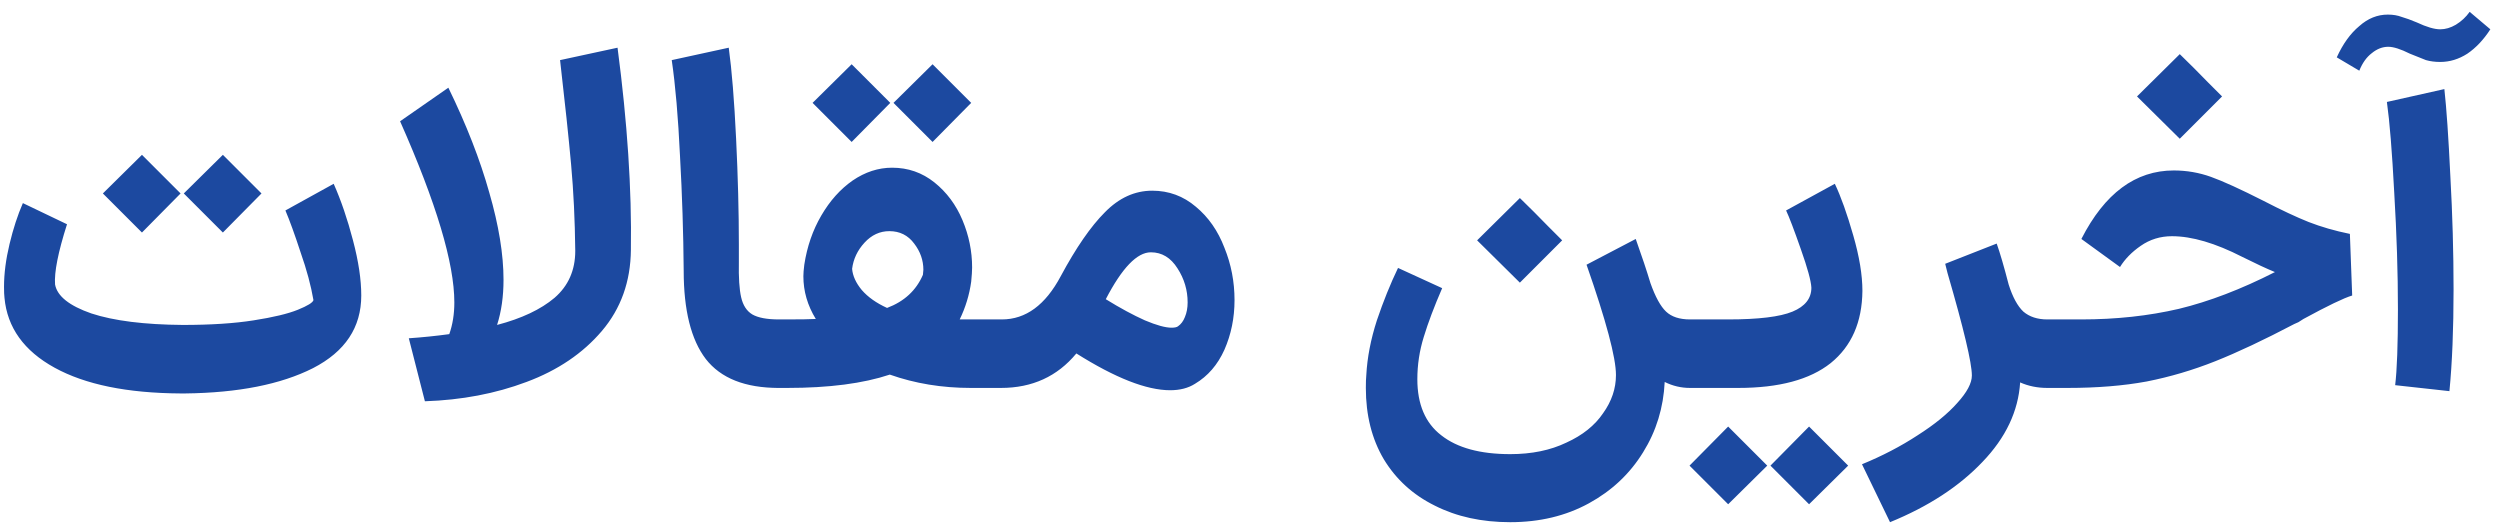 <svg width="174" height="37" viewBox="0 0 174 37" fill="none" xmlns="http://www.w3.org/2000/svg">
<path d="M12.568 27.384C8.856 27.363 5.933 26.765 3.8 25.592C1.667 24.419 0.504 22.797 0.312 20.728C0.291 20.557 0.28 20.301 0.28 19.96C0.28 19.043 0.408 18.051 0.664 16.984C0.92 15.917 1.229 14.968 1.592 14.136L4.664 15.608C4.045 17.549 3.768 18.947 3.832 19.8C3.981 20.611 4.824 21.283 6.36 21.816C7.917 22.328 10.04 22.595 12.728 22.616C14.669 22.616 16.312 22.509 17.656 22.296C19.021 22.083 20.045 21.837 20.728 21.56C21.411 21.283 21.773 21.059 21.816 20.888C21.645 19.885 21.347 18.776 20.92 17.56C20.515 16.323 20.163 15.352 19.864 14.648L23.224 12.792C23.736 13.944 24.184 15.256 24.568 16.728C24.952 18.179 25.144 19.459 25.144 20.568C25.144 22.787 24.024 24.472 21.784 25.624C19.544 26.755 16.579 27.341 12.888 27.384H12.6H12.568ZM9.88 10.776L12.568 13.464L9.88 16.184L8.984 15.288L7.16 13.464L9.88 10.776ZM15.512 10.776L18.2 13.464L15.512 16.184L14.616 15.288L12.792 13.464L15.512 10.776ZM42.981 3.32C43.664 8.504 43.974 13.197 43.91 17.4C43.888 19.597 43.216 21.475 41.894 23.032C40.571 24.589 38.822 25.773 36.645 26.584C34.491 27.395 32.133 27.843 29.573 27.928L28.453 23.544C29.392 23.48 30.331 23.384 31.27 23.256C31.504 22.595 31.622 21.859 31.622 21.048C31.622 18.317 30.363 14.115 27.846 8.44L31.206 6.104C32.464 8.685 33.413 11.117 34.053 13.4C34.715 15.683 35.045 17.709 35.045 19.48C35.045 20.632 34.896 21.677 34.597 22.616C36.304 22.168 37.638 21.539 38.597 20.728C39.557 19.896 40.038 18.808 40.038 17.464C40.016 15.331 39.92 13.325 39.749 11.448C39.579 9.571 39.323 7.149 38.981 4.184L42.981 3.32ZM54.209 27C51.863 27 50.167 26.328 49.121 24.984C48.097 23.64 47.585 21.592 47.585 18.84C47.564 16.216 47.479 13.56 47.329 10.872C47.201 8.163 47.009 5.933 46.753 4.184L50.721 3.32C50.935 4.877 51.105 6.989 51.233 9.656C51.361 12.301 51.425 14.755 51.425 17.016V18.232C51.404 19.32 51.457 20.141 51.585 20.696C51.713 21.251 51.969 21.645 52.353 21.88C52.759 22.115 53.377 22.232 54.209 22.232H54.369L54.625 24.632L54.369 27H54.209ZM54.027 22.232H54.795C55.712 22.232 56.373 22.221 56.779 22.2C56.203 21.261 55.915 20.269 55.915 19.224C55.915 19.032 55.936 18.765 55.979 18.424C56.171 17.165 56.565 16.024 57.163 15C57.76 13.976 58.485 13.165 59.339 12.568C60.213 11.971 61.131 11.672 62.091 11.672C63.2 11.672 64.181 12.013 65.035 12.696C65.888 13.379 66.539 14.253 66.987 15.32C67.435 16.387 67.659 17.485 67.659 18.616C67.659 18.851 67.637 19.181 67.595 19.608C67.467 20.525 67.2 21.4 66.795 22.232H69.483L69.739 24.632L69.483 27H67.563C65.557 27 63.68 26.691 61.931 26.072C60.075 26.691 57.696 27 54.795 27H54.027V22.232ZM59.307 18.712C59.349 19.203 59.573 19.693 59.979 20.184C60.405 20.675 60.992 21.091 61.739 21.432C62.933 20.984 63.765 20.216 64.235 19.128L64.267 18.776C64.267 18.115 64.053 17.507 63.627 16.952C63.2 16.376 62.624 16.088 61.899 16.088C61.237 16.088 60.661 16.355 60.171 16.888C59.68 17.421 59.392 18.029 59.307 18.712ZM59.275 4.472L61.963 7.16L59.275 9.88L58.379 8.984L56.555 7.16L59.275 4.472ZM64.907 4.472L67.595 7.16L64.907 9.88L64.011 8.984L62.187 7.16L64.907 4.472ZM69.155 22.232H69.731C71.395 22.232 72.76 21.229 73.827 19.224C74.893 17.24 75.917 15.757 76.899 14.776C77.88 13.773 78.979 13.272 80.195 13.272C81.347 13.272 82.36 13.645 83.235 14.392C84.109 15.117 84.771 16.067 85.219 17.24C85.688 18.392 85.923 19.608 85.923 20.888C85.923 22.125 85.688 23.277 85.219 24.344C84.749 25.389 84.067 26.179 83.171 26.712C82.701 27.011 82.125 27.16 81.443 27.16C79.8 27.16 77.624 26.307 74.915 24.6C73.592 26.2 71.843 27 69.667 27H69.059L69.155 22.232ZM76.963 20.824C77.965 21.443 78.872 21.933 79.683 22.296C80.493 22.637 81.112 22.808 81.539 22.808C81.752 22.808 81.901 22.776 81.987 22.712C82.2 22.563 82.36 22.349 82.467 22.072C82.595 21.773 82.659 21.432 82.659 21.048C82.659 20.195 82.424 19.405 81.955 18.68C81.485 17.933 80.867 17.56 80.099 17.56C79.139 17.56 78.093 18.648 76.963 20.824ZM117.623 27C117.004 27 116.417 26.861 115.863 26.584C115.777 28.376 115.276 30.008 114.359 31.48C113.441 32.973 112.183 34.157 110.583 35.032C108.983 35.907 107.159 36.344 105.111 36.344C103.127 36.344 101.377 35.96 99.863 35.192C98.348 34.445 97.164 33.368 96.311 31.96C95.479 30.552 95.063 28.899 95.063 27C95.063 26.616 95.073 26.317 95.095 26.104C95.159 24.888 95.404 23.619 95.831 22.296C96.279 20.973 96.769 19.757 97.303 18.648L100.375 20.056C99.82 21.336 99.393 22.467 99.095 23.448C98.796 24.408 98.647 25.389 98.647 26.392C98.647 28.141 99.201 29.443 100.311 30.296C101.42 31.171 103.02 31.608 105.111 31.608C106.604 31.608 107.905 31.341 109.015 30.808C110.145 30.296 110.999 29.613 111.575 28.76C112.172 27.928 112.471 27.043 112.471 26.104C112.471 24.888 111.788 22.328 110.423 18.424L113.847 16.632C114.273 17.827 114.615 18.851 114.871 19.704C115.212 20.664 115.575 21.325 115.959 21.688C116.343 22.051 116.897 22.232 117.623 22.232H117.847L118.103 24.632L117.847 27H117.623ZM105.783 13.784C106.444 14.424 107.095 15.075 107.735 15.736L108.727 16.728L105.783 19.672L102.807 16.728L105.783 13.784ZM117.335 24.632L117.591 22.232H120.28C122.392 22.232 123.885 22.051 124.76 21.688C125.634 21.325 126.072 20.771 126.072 20.024C126.05 19.555 125.805 18.659 125.336 17.336C124.866 15.992 124.525 15.096 124.312 14.648L127.704 12.792C128.13 13.688 128.557 14.883 128.984 16.376C129.41 17.848 129.624 19.139 129.624 20.248C129.602 22.424 128.866 24.099 127.416 25.272C125.965 26.424 123.821 27 120.984 27H117.591L117.335 24.632ZM120.28 29.688L121.176 30.584L123 32.408L120.28 35.096L117.591 32.408L120.28 29.688ZM125.911 29.688L126.808 30.584L128.632 32.408L125.911 35.096L123.224 32.408L125.911 29.688ZM142.49 27C141.807 27 141.178 26.872 140.602 26.616C140.474 28.621 139.599 30.467 137.978 32.152C136.356 33.859 134.212 35.256 131.546 36.344L129.594 32.312C131.002 31.736 132.292 31.064 133.466 30.296C134.639 29.549 135.556 28.803 136.218 28.056C136.9 27.309 137.242 26.669 137.242 26.136C137.242 25.261 136.676 22.883 135.546 19L135.386 18.36L138.97 16.952C139.204 17.613 139.482 18.563 139.802 19.8C140.079 20.675 140.42 21.304 140.826 21.688C141.252 22.051 141.807 22.232 142.49 22.232H142.778L143.034 24.632L142.778 27H142.49ZM142.464 22.232H144.864C147.275 22.232 149.536 21.987 151.648 21.496C153.76 20.984 155.99 20.131 158.336 18.936C157.76 18.701 157.003 18.349 156.064 17.88C154.187 16.92 152.555 16.44 151.168 16.44C150.358 16.44 149.632 16.664 148.992 17.112C148.374 17.539 147.894 18.029 147.552 18.584L144.864 16.632C146.486 13.453 148.63 11.864 151.296 11.864C152.192 11.864 153.056 12.013 153.888 12.312C154.72 12.611 155.936 13.165 157.536 13.976C158.774 14.616 159.819 15.107 160.672 15.448C161.547 15.789 162.507 16.067 163.552 16.28L163.712 20.568C163.136 20.739 162.006 21.283 160.32 22.2C160.192 22.285 160.075 22.36 159.968 22.424C159.862 22.467 159.766 22.509 159.68 22.552C157.568 23.661 155.734 24.525 154.176 25.144C152.619 25.763 151.03 26.232 149.408 26.552C147.787 26.851 145.952 27 143.904 27H142.464V22.232ZM151.712 3.768C152.374 4.408 153.024 5.059 153.664 5.72L154.656 6.712L151.712 9.656L148.736 6.712L151.712 3.768ZM166.704 26.808C166.832 25.741 166.896 23.981 166.896 21.528C166.896 18.989 166.81 16.291 166.64 13.432C166.49 10.573 166.32 8.461 166.128 7.096L170.128 6.2C170.277 7.544 170.416 9.56 170.544 12.248C170.693 14.936 170.768 17.571 170.768 20.152C170.768 22.904 170.672 25.261 170.48 27.224L166.704 26.808ZM162.639 3.992C163.066 3.053 163.589 2.328 164.207 1.816C164.805 1.283 165.466 1.016 166.192 1.016C166.554 1.016 166.874 1.069 167.152 1.176C167.45 1.261 167.802 1.389 168.208 1.56C168.89 1.88 169.434 2.04 169.84 2.04C170.202 2.04 170.565 1.933 170.928 1.72C171.312 1.485 171.632 1.187 171.888 0.824L173.328 2.04C172.858 2.765 172.325 3.331 171.728 3.736C171.13 4.12 170.501 4.312 169.84 4.312C169.477 4.312 169.146 4.269 168.848 4.184C168.57 4.077 168.197 3.928 167.728 3.736C167.088 3.416 166.586 3.256 166.224 3.256C165.818 3.256 165.434 3.405 165.072 3.704C164.709 3.981 164.421 4.387 164.207 4.92L162.639 3.992Z" fill="#1C49A0"/>
</svg>
